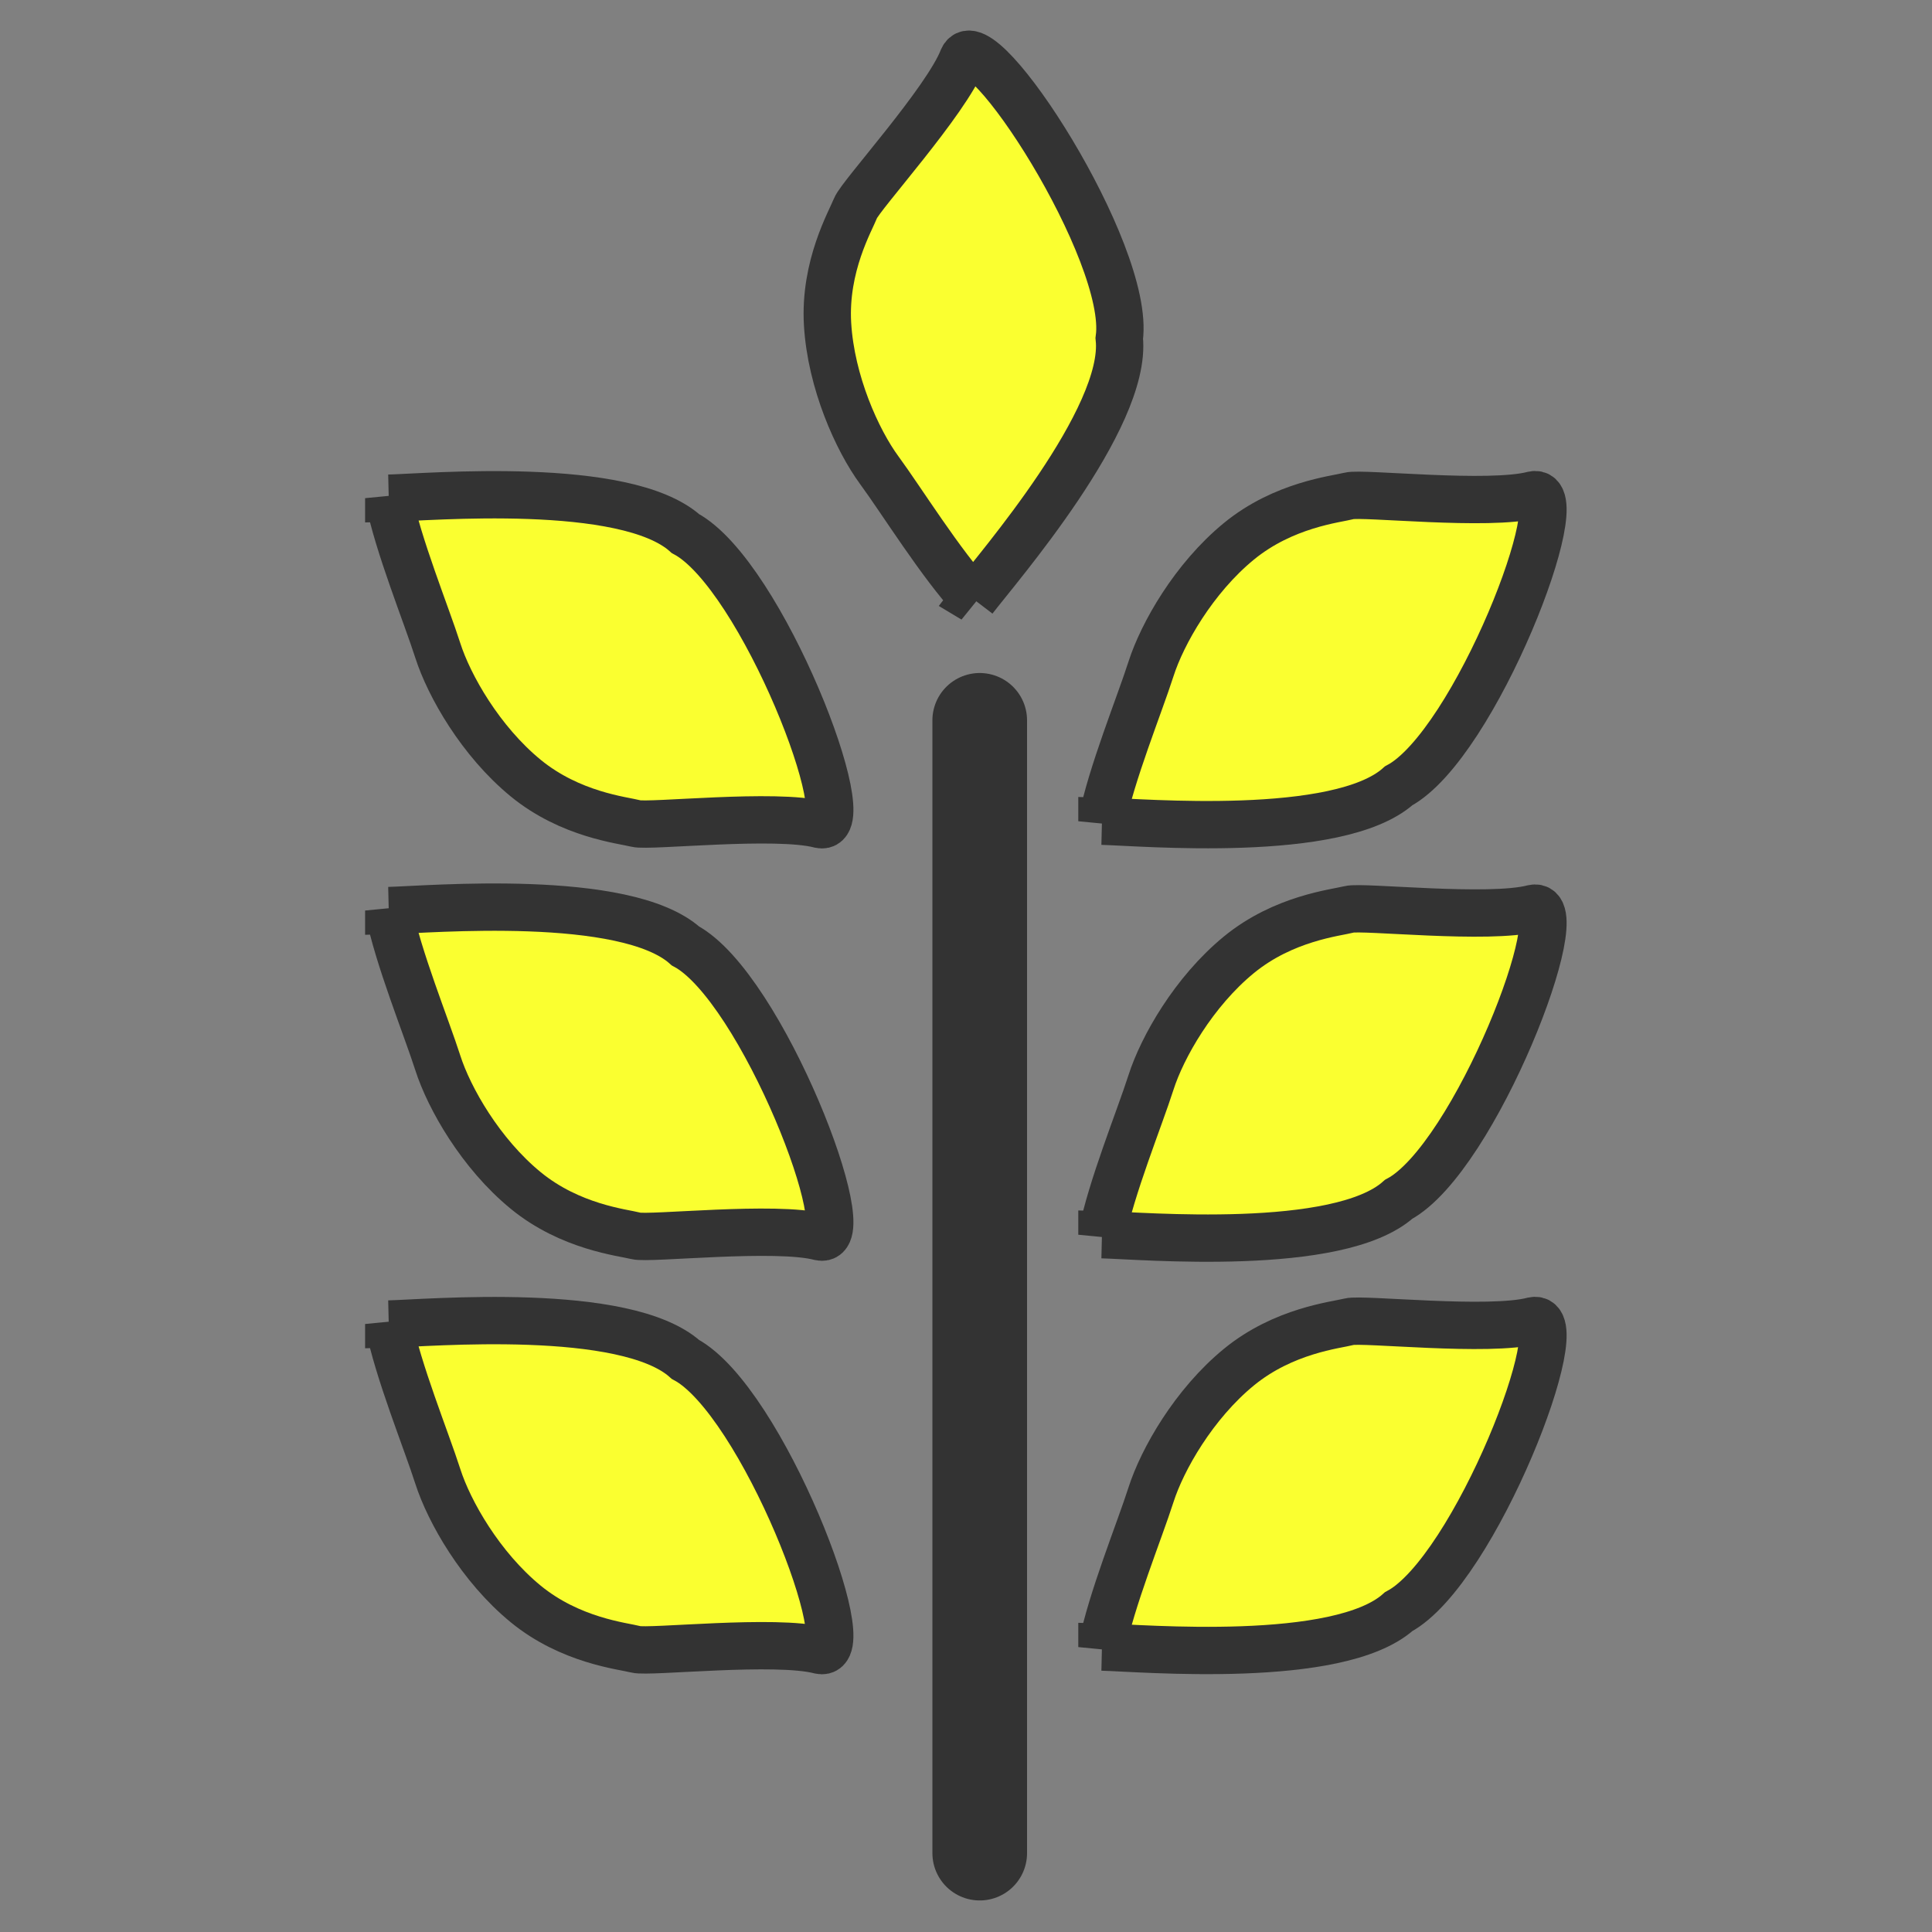 <?xml version="1.0" encoding="UTF-8" standalone="no"?>
<!-- Created with Inkscape (http://www.inkscape.org/) -->

<svg
   xmlns:dc="http://purl.org/dc/elements/1.1/"
   xmlns:cc="http://creativecommons.org/ns#"
   xmlns:rdf="http://www.w3.org/1999/02/22-rdf-syntax-ns#"
   xmlns:svg="http://www.w3.org/2000/svg"
   xmlns="http://www.w3.org/2000/svg"
   xmlns:xlink="http://www.w3.org/1999/xlink"
   xmlns:sodipodi="http://sodipodi.sourceforge.net/DTD/sodipodi-0.dtd"
   xmlns:inkscape="http://www.inkscape.org/namespaces/inkscape"
   width="800"
   height="800"
   viewBox="0 0 211.667 211.667"
   version="1.1"
   id="svg8"
   inkscape:version="0.92.2 2405546, 2018-03-11"
   sodipodi:docname="icon.svg"
   inkscape:export-filename="/home/piero/Desktop/oat-icon.png"
   inkscape:export-xdpi="24"
   inkscape:export-ydpi="24">
  <rect x="0" y="0" width="211.667" height="211.667" fill="#808080" stroke="none"/>
  <defs
     id="defs2" />
  <sodipodi:namedview
     id="base"
     pagecolor="#ffffff"
     bordercolor="#666666"
     borderopacity="1.0"
     inkscape:pageopacity="0.0"
     inkscape:pageshadow="2"
     inkscape:zoom="0.35"
     inkscape:cx="-212.78584"
     inkscape:cy="324.15276"
     inkscape:document-units="mm"
     inkscape:current-layer="layer1"
     showgrid="false"
     units="px"
     showguides="true"
     inkscape:guide-bbox="true"
     inkscape:snap-global="false"
     inkscape:window-width="1920"
     inkscape:window-height="1003"
     inkscape:window-x="0"
     inkscape:window-y="37"
     inkscape:window-maximized="1" />
  <g
     inkscape:label="Layer 1"
     inkscape:groupmode="layer"
     id="layer1"
     transform="translate(0,-85.333)">
    <g
       id="g4576"
       transform="matrix(3.919,0,0,3.919,-173.24,-472.033)">
      <path
         sodipodi:nodetypes="ccccssc"
         inkscape:connector-curvature="0"
         id="path826"
         d="m 75.011,165.179 c 1.094,0.026 6.615,0.515 8.294,-0.989 2.136,-1.146 4.919,-8.378 3.764,-8.135 -1.238,0.326 -4.778,-0.067 -5.147,0.029 -0.369,0.096 -1.827,0.241 -3.084,1.271 -1.257,1.031 -2.14,2.578 -2.457,3.57 -0.317,0.991 -1.116,2.953 -1.37,4.255 z"
         style="fill:#faff30;fill-opacity:1;stroke:#333333;stroke-width:1.323;stroke-linecap:butt;stroke-linejoin:miter;stroke-miterlimit:4;stroke-dasharray:none;stroke-opacity:1" />
      <path
         sodipodi:nodetypes="cc"
         inkscape:connector-curvature="0"
         id="path828"
         d="m 71.594,162.359 v 31.668"
         style="fill:#191919;stroke:#333333;stroke-width:2.646;stroke-linecap:round;stroke-linejoin:round;stroke-miterlimit:4;stroke-dasharray:none;stroke-opacity:1" />
      <use
         style="stroke-width:1.323;stroke-miterlimit:4;stroke-dasharray:none"
         height="100%"
         width="100%"
         transform="translate(-1.4093631e-6,11.559)"
         id="use4533"
         xlink:href="#path826"
         y="0"
         x="0" />
      <use
         style="fill:#c7c7c7;stroke:#c7c7c7"
         height="100%"
         width="100%"
         transform="rotate(-54.03,67.133,165.594)"
         id="use4537"
         xlink:href="#path826"
         y="0"
         x="0" />
      <use
         height="100%"
         width="100%"
         transform="translate(0,11.528)"
         id="use4541"
         xlink:href="#use4533"
         y="0"
         x="0" />
      <use
         height="100%"
         width="100%"
         transform="matrix(1,0,0,-1,-19.938,344.415)"
         id="use4543"
         xlink:href="#path826"
         y="0"
         x="0" />
      <use
         height="100%"
         width="100%"
         transform="matrix(1,0,0,-1,-19.938,344.415)"
         id="use4545"
         xlink:href="#use4533"
         y="0"
         x="0" />
      <use
         height="100%"
         width="100%"
         transform="matrix(1,0,0,-1,-19.938,344.415)"
         id="use4547"
         xlink:href="#use4541"
         y="0"
         x="0" />
    </g>
  </g>
</svg>
